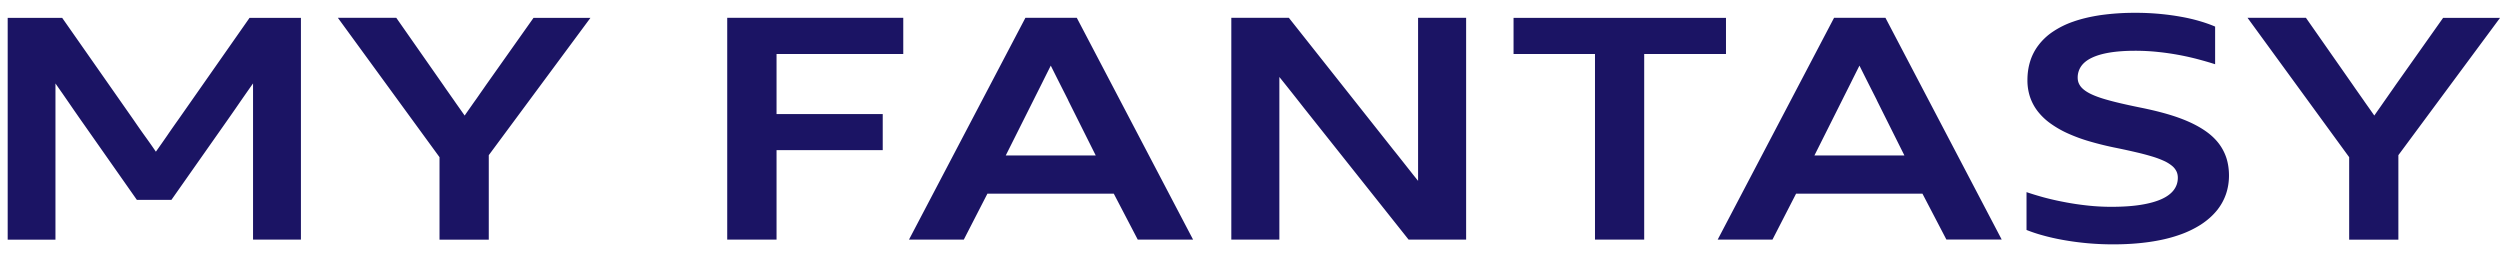 <svg width="186" height="19" fill="none" xmlns="http://www.w3.org/2000/svg"><path d="M18.826 17.824V6.206c-.355.505-.71 1.011-1.058 1.516-.346.506-.702 1.012-1.057 1.517l-3.957 5.63h-2.573L6.216 9.217a61.82 61.82 0 0 1-.527-.754c-.175-.249-.347-.502-.518-.75l-.518-.75c-.176-.248-.351-.501-.527-.754V17.83H.572V1.33h4.055l5.31 7.587c.274.402.552.8.83 1.187.279.385.557.78.831 1.182.287-.403.565-.801.844-1.204.274-.403.556-.805.843-1.208l5.28-7.544h3.824v16.498h-3.554l-.009-.005ZM32.7 17.825v-6.131L25.138 1.326h4.346l3.507 5.017c.128.189.26.377.394.566.132.188.26.372.394.56.128.19.26.374.393.562l.399.566c.128-.189.261-.377.394-.566.132-.188.265-.381.402-.57.137-.188.266-.381.398-.57.133-.188.266-.377.394-.565l3.533-4.995h4.235l-7.562 10.213v6.285H32.7v-.004ZM54.105 17.825V1.326h13.098v2.69h-9.428v4.47h7.9v2.685h-7.9v6.654h-3.67ZM84.648 17.825l-1.782-3.415h-9.403l-1.755 3.415H67.63L76.29 1.326h3.824l8.65 16.498h-4.12.005ZM79.475 7.457c-.218-.433-.437-.861-.65-1.285-.215-.424-.429-.853-.647-1.29-.219.437-.437.87-.651 1.303-.214.428-.433.86-.651 1.298l-2.047 4.082h6.693L79.47 7.461l.004-.004ZM104.798 17.825l-7.789-9.798a229.82 229.82 0 0 0-1.824-2.3v12.098H91.61V1.326h4.282l7.746 9.781c.154.193.312.386.466.583l.467.59c.154.198.313.395.467.592.154.197.313.39.467.583V1.326h3.575v16.498h-4.282ZM118.667 17.825V4.017h-6.059v-2.69h15.805v2.69h-6.085v13.808h-3.665.004ZM144.813 17.825l-1.782-3.415h-9.403l-1.755 3.415h-4.077l8.658-16.499h3.824l8.65 16.498h-4.12.005ZM139.64 7.457c-.218-.433-.437-.861-.651-1.285-.214-.424-.428-.853-.646-1.29-.219.437-.437.87-.651 1.303-.214.428-.433.86-.651 1.298l-2.047 4.082h6.693l-2.051-4.104.004-.004ZM150.773 14.294c.364.125.784.253 1.263.386.48.129.994.248 1.542.351.548.107 1.117.193 1.708.257a16.4 16.4 0 0 0 1.777.099c.839 0 1.572-.047 2.197-.146.621-.098 1.139-.24 1.55-.424.411-.184.715-.411.916-.677.201-.266.304-.57.304-.912 0-.18-.034-.343-.107-.489a1.23 1.23 0 0 0-.342-.415 2.756 2.756 0 0 0-.596-.36 6.72 6.72 0 0 0-.869-.322 19.078 19.078 0 0 0-1.16-.308 54.73 54.73 0 0 0-1.465-.321 23.375 23.375 0 0 1-2.008-.489 12.12 12.12 0 0 1-1.657-.608 7.424 7.424 0 0 1-1.297-.75 4.549 4.549 0 0 1-.934-.9 3.647 3.647 0 0 1-.565-1.066 3.913 3.913 0 0 1-.189-1.251c0-.48.065-.934.197-1.367a3.85 3.85 0 0 1 .613-1.204 4.395 4.395 0 0 1 1.057-1.002 6.5 6.5 0 0 1 1.533-.763c.591-.21 1.272-.372 2.043-.488a18.001 18.001 0 0 1 2.577-.171 18.97 18.97 0 0 1 3.443.3c.501.09.959.2 1.379.325.42.124.792.257 1.122.399v2.801c-.373-.12-.784-.24-1.233-.36a19.503 19.503 0 0 0-3.002-.552c-.552-.06-1.122-.09-1.709-.09-.74 0-1.378.047-1.918.137-.539.09-.98.223-1.331.394-.352.171-.609.381-.78.63a1.47 1.47 0 0 0-.252.84c0 .18.038.342.115.488.077.15.193.287.356.415.162.129.364.249.612.36.248.112.539.219.882.322.343.102.732.205 1.169.308.437.103.929.21 1.473.321.732.146 1.4.305 2.012.48.613.176 1.165.373 1.653.591.493.219.925.463 1.298.729.372.265.685.565.933.89.248.33.437.69.565 1.085.124.394.189.83.189 1.302 0 .471-.077.951-.231 1.392a3.992 3.992 0 0 1-.698 1.23c-.313.377-.703.72-1.178 1.028a7.614 7.614 0 0 1-1.666.784c-.638.219-1.357.386-2.166.501-.805.116-1.7.176-2.676.176a20.887 20.887 0 0 1-3.743-.33 15.97 15.97 0 0 1-1.511-.343 11.397 11.397 0 0 1-1.195-.398v-2.828.013ZM174.778 17.825v-6.131l-7.562-10.368h4.346l3.507 5.017c.128.189.261.377.394.566l.394.56c.128.19.261.374.394.562l.398.566c.128-.189.261-.377.394-.566.133-.188.265-.381.398-.57.133-.188.266-.381.398-.57.133-.188.266-.377.394-.565l3.533-4.995h4.235l-7.562 10.213v6.285h-3.666l.005-.004Z" fill="#1B1464"/></svg>